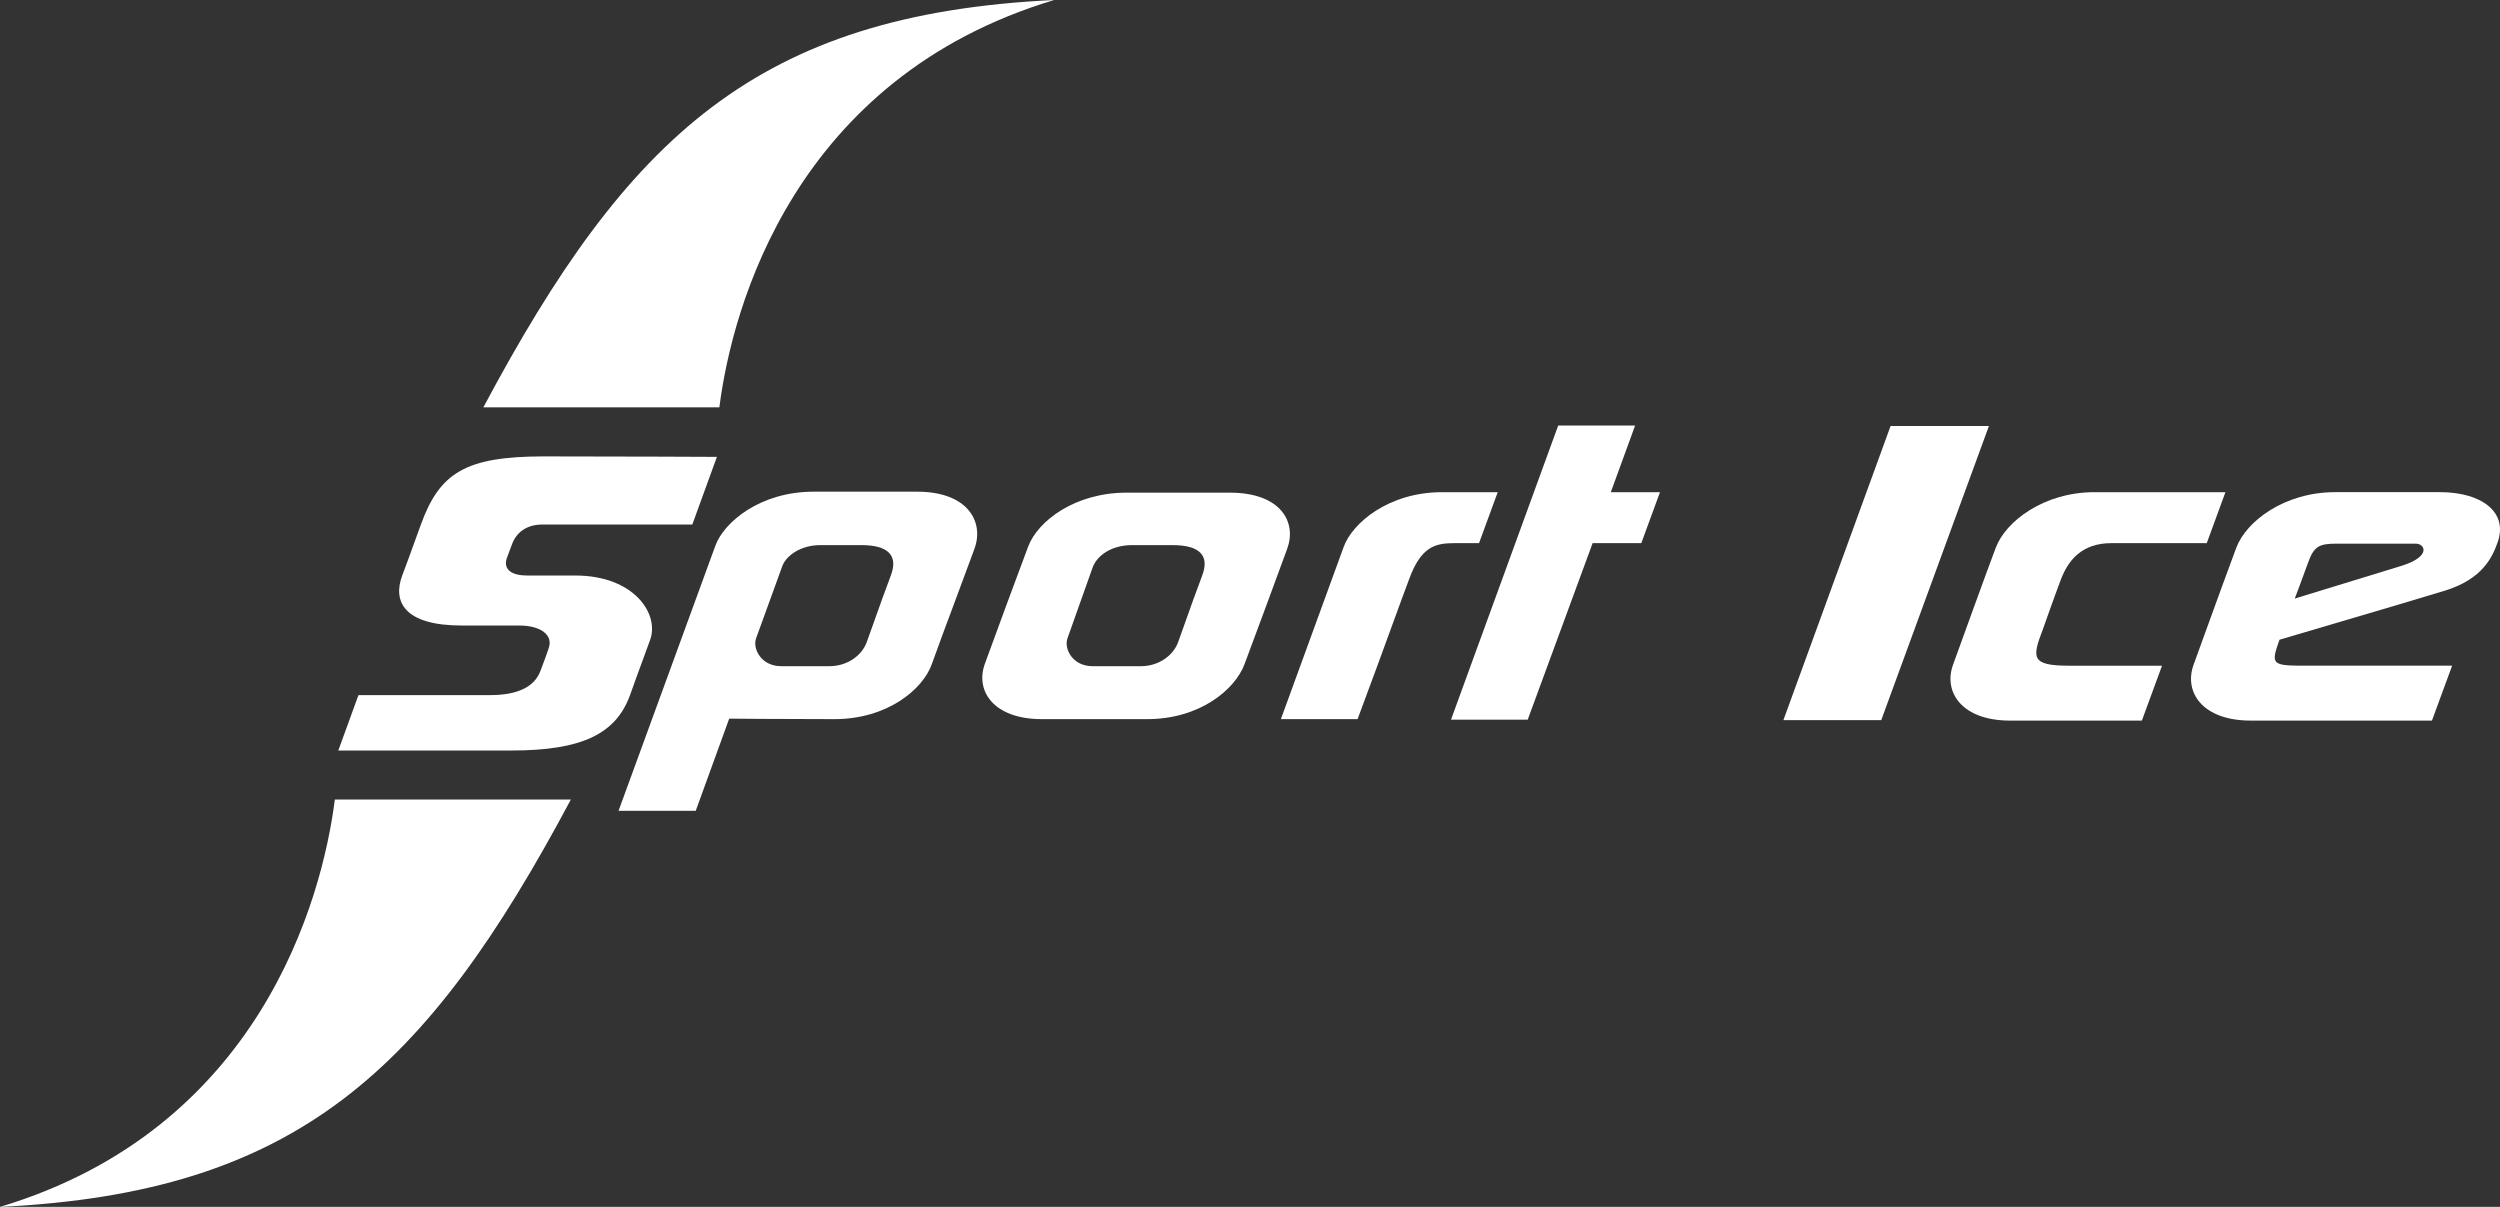 <svg width="145" height="70" viewBox="0 0 145 70" fill="none" xmlns="http://www.w3.org/2000/svg">
<rect x="0" y="0" width="145" height="70" fill="#333333" stroke="none"/>
<path d="M78.74 41.71H74.291C74.291 41.71 77.44 33.066 77.941 31.701C78.443 30.337 80.537 28.546 83.645 28.546H86.868L85.784 31.502H84.358C83.246 31.502 82.424 31.701 81.734 33.578C81.044 35.455 81.478 34.26 81.478 34.26L79.909 38.554L78.74 41.71Z" fill="white"/>
<path d="M124.228 41.795H116.585C113.762 41.795 112.706 40.117 113.277 38.554C113.847 36.99 115.187 33.265 115.758 31.758C116.328 30.251 118.523 28.545 121.49 28.546C124.456 28.546 129.075 28.546 129.075 28.546L127.992 31.502H122.46C120.72 31.502 119.939 32.526 119.522 33.635C119.104 34.744 118.495 36.478 118.495 36.478C117.868 38.127 117.754 38.611 120.007 38.611H125.397L124.228 41.795Z" fill="white"/>
<path fill-rule="evenodd" clip-rule="evenodd" d="M130.537 41.794H141.053L142.223 38.61H133.959C131.756 38.61 131.671 38.61 132.212 37.104L139.142 35.057L141.795 34.261C144.02 33.579 144.561 32.275 144.846 31.503C145.53 29.656 143.848 28.545 141.538 28.545C140.327 28.545 139.526 28.545 138.61 28.545C137.779 28.545 136.853 28.545 135.442 28.545C132.476 28.545 130.28 30.25 129.709 31.757C129.301 32.838 128.497 35.058 127.863 36.804C127.614 37.494 127.39 38.11 127.228 38.553C126.658 40.116 127.713 41.794 130.537 41.794ZM133.095 34.717C133.095 34.717 133.522 33.606 133.866 32.641C134.208 31.676 134.521 31.532 135.52 31.532C136.86 31.532 138.528 31.532 139.477 31.532H140.111C140.653 31.532 141.025 32.27 139.314 32.81L133.095 34.717Z" fill="white"/>
<path fill-rule="evenodd" clip-rule="evenodd" d="M60.431 41.71H66.534C69.614 41.71 71.639 39.975 72.181 38.526C72.723 37.076 74.106 33.351 74.662 31.816C75.218 30.28 74.291 28.574 71.325 28.574C70.196 28.574 69.489 28.574 68.882 28.574C67.894 28.574 67.173 28.574 65.336 28.574C62.37 28.574 60.203 30.195 59.633 31.702C59.062 33.209 57.693 36.934 57.123 38.497C56.553 40.06 57.608 41.71 60.431 41.71ZM68.017 31.617H65.65C64.442 31.617 63.609 32.242 63.369 32.925C63.128 33.607 62.132 36.414 61.914 37.019C61.696 37.624 62.206 38.64 63.369 38.64H66.159C67.187 38.64 68.04 38.042 68.331 37.246C68.428 36.98 68.566 36.592 68.723 36.149C69.035 35.27 69.425 34.174 69.728 33.38C70.184 32.185 69.529 31.617 68.017 31.617Z" fill="white"/>
<path fill-rule="evenodd" clip-rule="evenodd" d="M35.876 47.026H40.353L42.293 41.681C42.293 41.681 45.316 41.71 48.396 41.71C51.476 41.71 53.529 39.975 54.043 38.525C54.331 37.712 54.901 36.182 55.445 34.725C55.871 33.585 56.28 32.489 56.524 31.815C57.08 30.28 56.153 28.517 53.187 28.517H47.198C44.09 28.517 41.996 30.28 41.494 31.645C40.993 33.009 35.876 47.026 35.876 47.026ZM49.957 31.616H47.59C46.382 31.616 45.572 32.271 45.371 32.842C45.245 33.199 44.771 34.499 44.379 35.575C44.143 36.224 43.936 36.791 43.854 37.019C43.636 37.623 44.146 38.639 45.308 38.639H48.099C49.127 38.639 49.98 38.041 50.27 37.246C50.368 36.979 50.505 36.592 50.663 36.149C50.975 35.269 51.364 34.173 51.668 33.379C52.124 32.185 51.468 31.616 49.957 31.616Z" fill="white"/>
<path d="M94.837 24.679H90.376L84.159 41.739H88.608L92.372 31.503H95.195L96.279 28.546H93.427L94.837 24.679Z" fill="white"/>
<path d="M28.034 23.627C36.414 7.907 43.919 0.825 61.144 0C46.086 4.521 42.464 17.799 41.723 23.627H28.034Z" fill="white"/>
<path d="M33.11 46.373C24.73 62.093 17.225 69.175 0 70C15.058 65.479 18.68 52.201 19.421 46.373H33.11Z" fill="white"/>
<path d="M115.358 24.707H109.654L103.437 41.767H109.112L115.358 24.707Z" fill="white"/>
<path d="M40.154 30.423L41.58 26.499C41.58 26.499 36.104 26.471 31.541 26.471C26.979 26.471 25.495 27.437 24.412 30.423C23.328 33.409 23.898 31.845 23.328 33.38C22.758 34.915 23.471 36.28 26.779 36.28H30.116C31.427 36.28 32.083 36.877 31.827 37.588C31.57 38.299 31.712 37.958 31.342 38.924C30.971 39.89 29.944 40.317 28.404 40.317H20.79L19.621 43.53H29.659C33.766 43.53 35.705 42.563 36.532 40.346C36.532 40.346 37.138 38.639 37.701 37.132C38.265 35.626 36.789 33.38 33.367 33.38C31.44 33.38 31.655 33.379 30.572 33.379C29.488 33.379 29.203 32.896 29.402 32.356C29.602 31.816 29.688 31.588 29.688 31.588C29.944 30.877 30.543 30.423 31.456 30.423H40.154Z" fill="white"/>
</svg>
